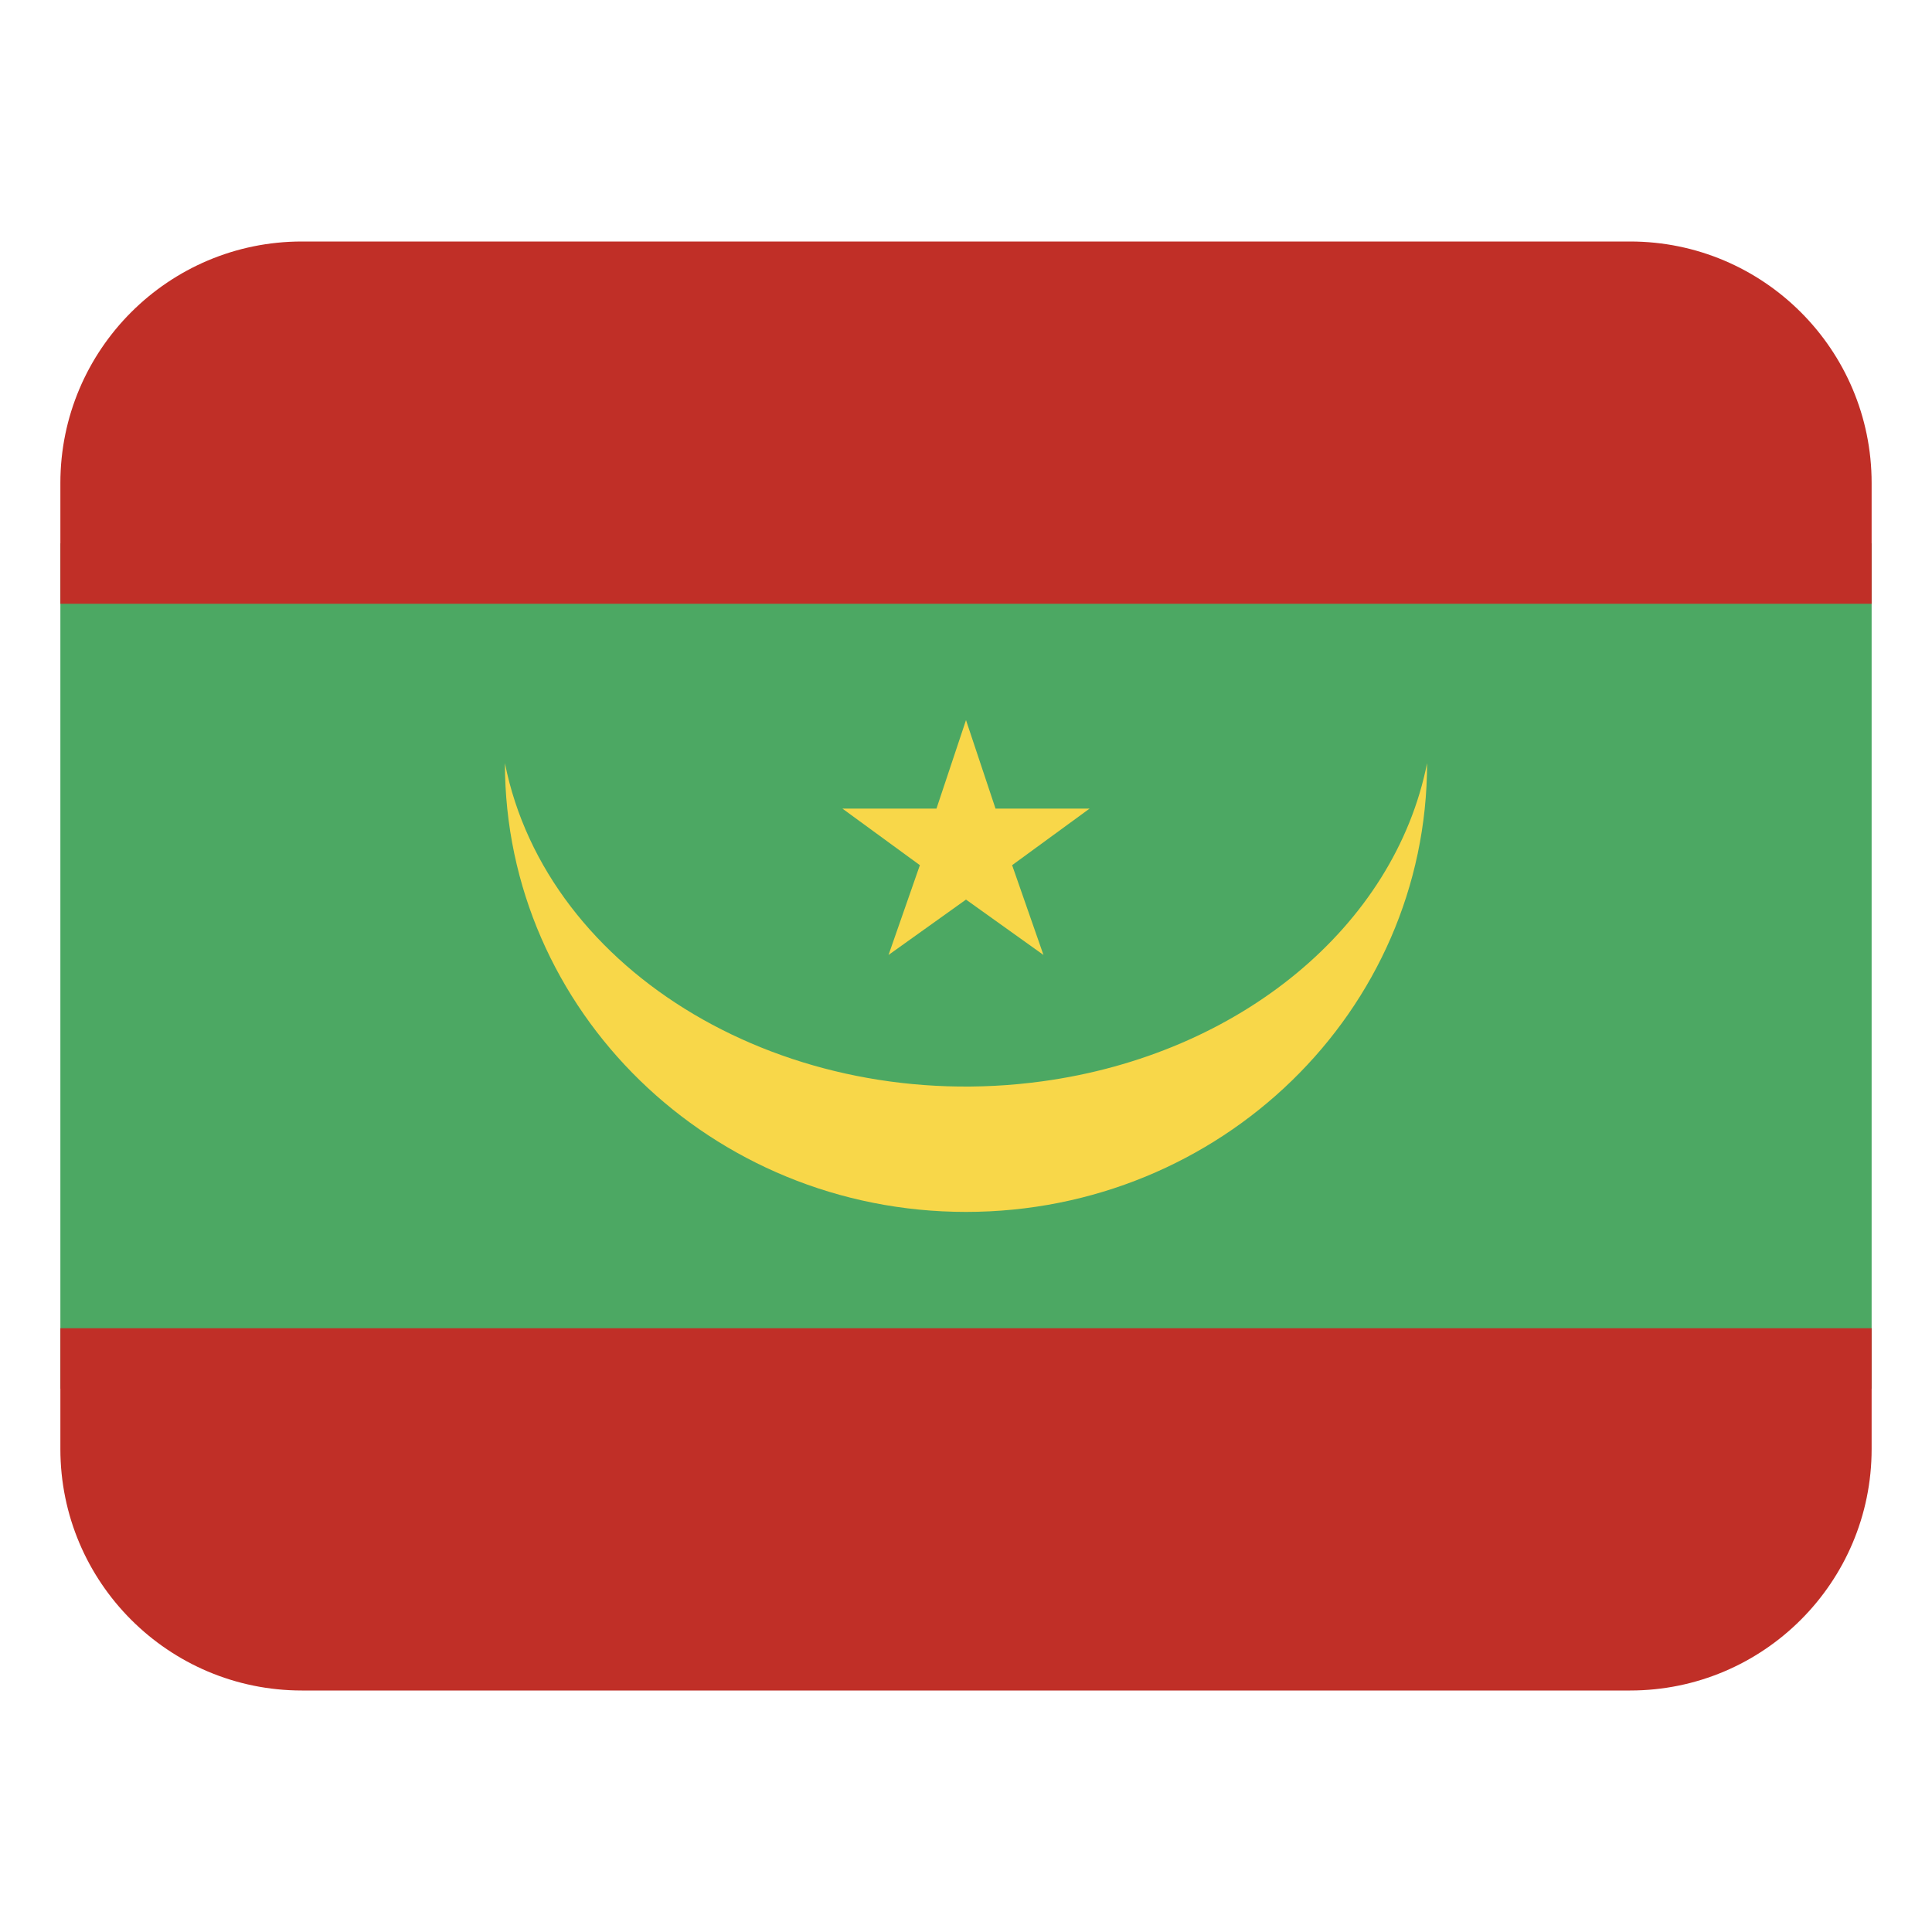 <svg width="32" height="32" viewBox="0 0 32 32" fill="none" xmlns="http://www.w3.org/2000/svg"><path d="M1 9H31V23H1V9Z" fill="#4ca863"/><path d="M5 4H27C29.208 4 31 5.792 31 8V10H1V8C1 5.792 2.792 4 5 4ZM27 28 5 28C2.792 28 1 26.208 1 24V22L31 22V24C31 26.208 29.208 28 27 28Z" fill="#c02f27"/><path d="M13.953 13.393H15.511L16 11.927L16.489 13.393H18.047L16.764 14.33L17.283 15.817L16 14.9L14.717 15.817L15.236 14.33L13.953 13.393Z" fill="#f8d749"/><path d="M8.363 12.64C9.057 16.125 13.039 18.485 17.257 17.911C20.531 17.466 23.098 15.345 23.637 12.64C23.637 16.745 20.218 20.073 16 20.073C11.782 20.073 8.363 16.745 8.363 12.64Z" fill="#f8d749"/></svg>